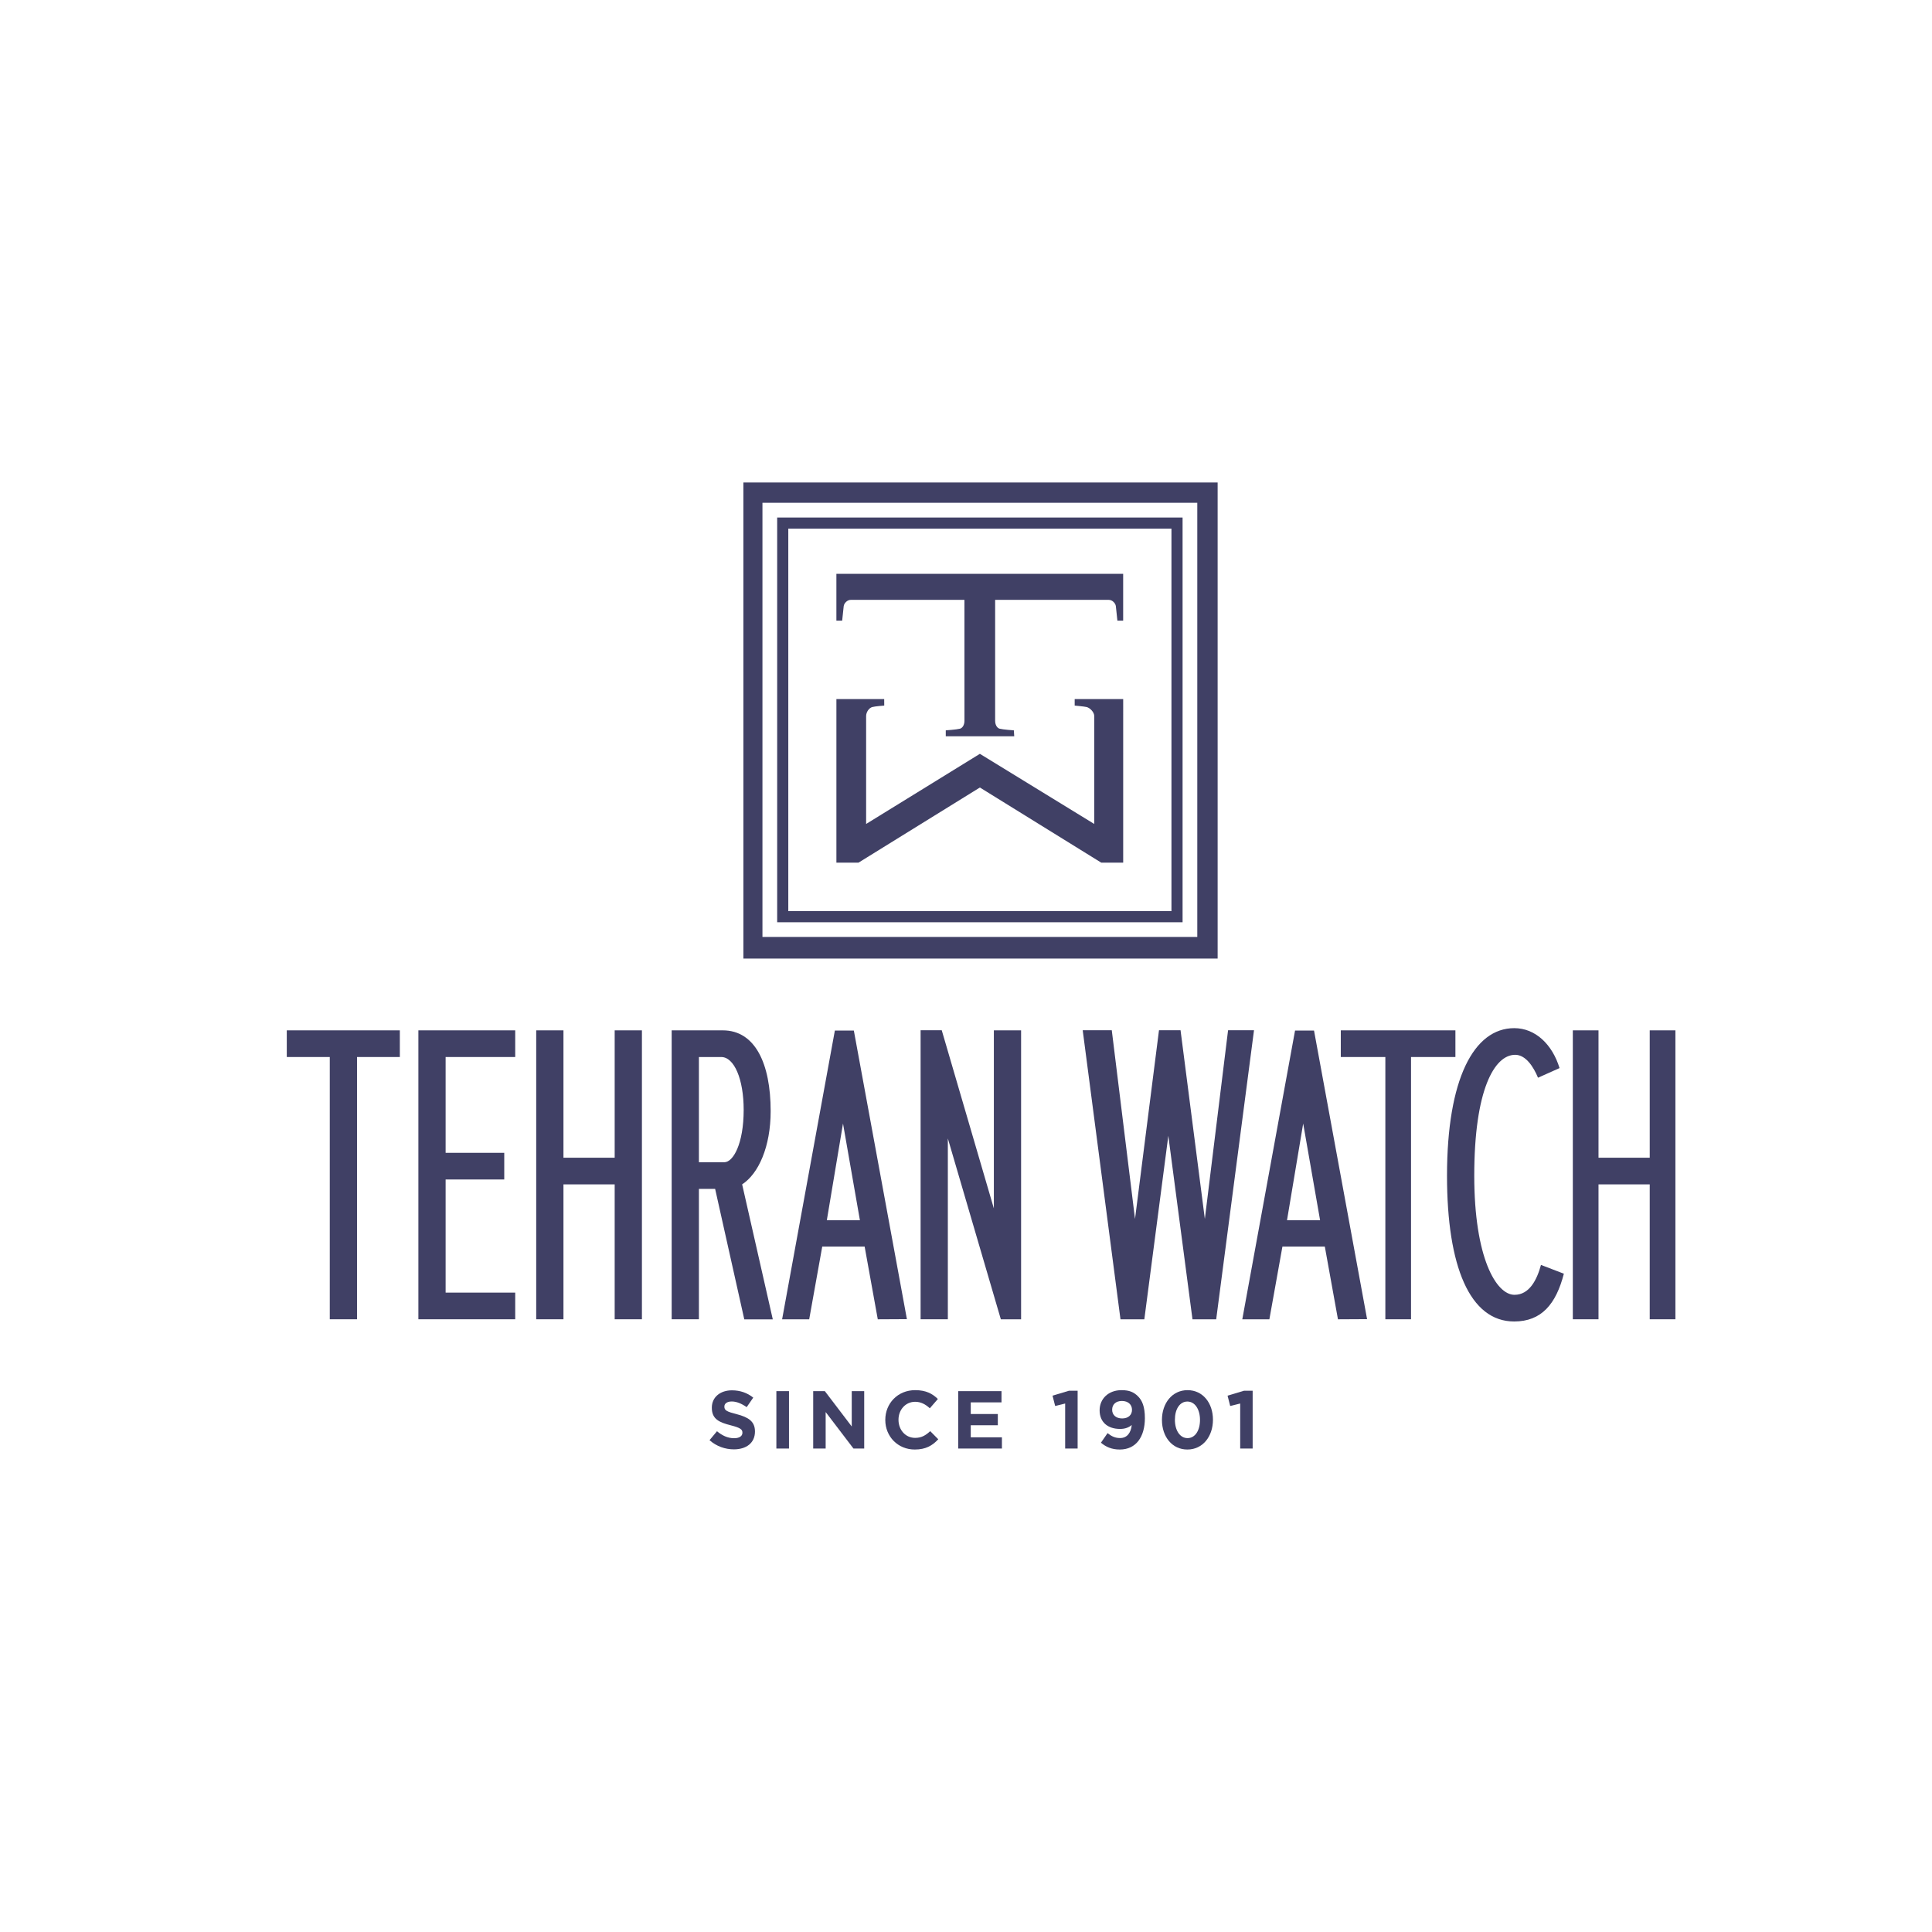 <?xml version="1.0" encoding="utf-8"?>
<!-- Generator: Adobe Illustrator 18.1.1, SVG Export Plug-In . SVG Version: 6.00 Build 0)  -->
<!DOCTYPE svg PUBLIC "-//W3C//DTD SVG 1.1//EN" "http://www.w3.org/Graphics/SVG/1.1/DTD/svg11.dtd">
<svg version="1.1" id="XMLID_2_" xmlns="http://www.w3.org/2000/svg" xmlns:xlink="http://www.w3.org/1999/xlink" x="0px" y="0px"
	 viewBox="0 0 512 512" enable-background="new 0 0 512 512" xml:space="preserve">
<g id="Tehran-Watch">
	<g>
		<polygon fill="#404065" points="94.614,349.622 87.395,349.622 87.395,280.12 76,280.12 76,273.054 
			105.962,273.054 105.962,280.12 94.614,280.12 94.614,349.622 		"/>
		<polygon fill="#404065" points="136.537,349.622 110.875,349.622 110.875,273.054 136.537,273.054 136.537,280.12 
			118.094,280.12 118.094,305.508 133.632,305.508 133.632,312.574 118.094,312.574 118.094,342.555 
			136.537,342.555 136.537,349.622 		"/>
		<polygon fill="#404065" points="169.702,349.622 162.897,349.622 162.897,313.873 149.322,313.873 149.322,349.622 
			142.102,349.622 142.102,273.054 149.322,273.054 149.322,306.806 162.897,306.806 162.897,273.054 170.115,273.054 
			170.115,349.622 		"/>
		<path fill="#404065" d="M197.245,349.651l-7.726-34.581h-4.3v34.551h-7.218v-76.568h13.54
			c8.575,0,12.692,8.809,12.692,21.405c0,9.457-3.221,16.597-7.557,19.409l8.123,35.783H197.245z M185.219,308.005
			h6.737c2.323,0,5.125-4.833,5.125-13.893c0-8.107-2.505-13.992-5.956-13.992h-5.907V308.005L185.219,308.005z"/>
		<path fill="#404065" d="M207.268,349.63l13.98-76.522h5.029l14.062,76.48l-7.718,0.042l-3.483-19.281h-11.234
			l-3.459,19.28L207.268,349.63z M219.117,323.382h8.77l-4.481-25.634L219.117,323.382L219.117,323.382z"/>
		<path fill="#404065" d="M329.221,349.63l13.98-76.522h5.028l14.063,76.48l-7.72,0.042l-3.482-19.281h-11.234
			l-3.459,19.28L329.221,349.63z M341.069,323.382h8.77l-4.482-25.634L341.069,323.382L341.069,323.382z"/>
		<polygon fill="#404065" points="251.187,349.622 243.969,349.622 243.969,273.029 249.572,273.029 263.382,320.247 
			263.382,273.054 270.601,273.054 270.601,349.629 265.234,349.63 251.187,301.696 251.187,349.622 		"/>
		<polygon fill="#404065" points="316.021,349.63 309.618,300.997 303.26,349.63 296.94,349.629 286.929,273.029 
			294.633,273.029 300.791,323.03 307.143,273.029 312.857,273.029 319.296,323.03 325.452,273.029 332.324,273.029 
			322.304,349.629 		"/>
		<polygon fill="#404065" points="373.938,349.622 367.133,349.622 367.133,280.12 355.323,280.12 355.323,273.054 
			385.699,273.054 385.699,280.12 373.938,280.12 373.938,349.622 		"/>
		<polygon fill="#404065" points="444,349.622 437.195,349.622 437.195,313.873 423.62,313.873 423.62,349.622 
			416.815,349.622 416.815,273.054 423.62,273.054 423.62,306.806 437.195,306.806 437.195,273.054 
			444,273.054 444,349.622 		"/>
		<path fill="#404065" d="M414.68,279.475"/>
		<path fill="#404065" d="M408.374,335.216c-1.082,3.984-3.083,7.924-7.026,7.924c-4.856,0-10.656-9.867-10.656-31.553
			c0-22.718,5.31-32.052,10.848-32.052c2.82,0,4.861,3.207,6.05,6.07l5.704-2.552
			c-1.901-6.246-6.382-10.584-12.002-10.584c-10.736,0-17.82,13.523-17.82,39.118
			c0,24.062,6.061,38.618,17.793,38.618c7.241,0,11.095-4.6,13.174-12.663L408.374,335.216z"/>
	</g>
	<g>
		<path fill="#404065" d="M194.487,384.095c-2.304,0-4.629-0.804-6.454-2.434l1.977-2.369
			c1.37,1.13,2.805,1.848,4.543,1.848c1.368,0,2.195-0.544,2.195-1.434v-0.043c0-0.847-0.522-1.282-3.064-1.935
			c-3.065-0.782-5.042-1.63-5.042-4.65v-0.044c0-2.76,2.216-4.585,5.324-4.585c2.216,0,4.107,0.695,5.651,1.935
			l-1.739,2.521c-1.348-0.935-2.674-1.5-3.956-1.5c-1.281,0-1.955,0.587-1.955,1.326v0.043
			c0,1.001,0.651,1.326,3.282,1.999c3.085,0.804,4.824,1.913,4.824,4.565v0.043
			C200.071,382.4,197.768,384.095,194.487,384.095z"/>
		<path fill="#404065" d="M205.746,383.878v-15.213h3.346v15.213H205.746z"/>
		<path fill="#404065" d="M226.177,383.878l-7.368-9.67v9.67h-3.303v-15.213h3.087l7.128,9.367v-9.367h3.303v15.213
			H226.177z"/>
		<path fill="#404065" d="M242.415,384.139c-4.478,0-7.803-3.456-7.803-7.825v-0.043c0-4.324,3.259-7.867,7.932-7.867
			c2.869,0,4.586,0.956,5.998,2.347l-2.129,2.455c-1.174-1.065-2.37-1.717-3.891-1.717
			c-2.565,0-4.412,2.131-4.412,4.738v0.043c0,2.608,1.804,4.781,4.412,4.781c1.739,0,2.803-0.695,3.999-1.782
			l2.129,2.152C247.086,383.096,245.347,384.139,242.415,384.139z"/>
		<path fill="#404065" d="M253.935,383.878v-15.213h11.475v2.976h-8.15v3.087h7.173v2.977h-7.173v3.195h8.259v2.977
			H253.935z"/>
		<path fill="#404065" d="M283.3,368.556h2.283v15.322h-3.303v-11.93l-2.652,0.651l-0.696-2.737L283.3,368.556z"/>
		<path fill="#404065" d="M296.756,384.139c-2.217,0-3.717-0.74-4.999-1.805l1.76-2.542
			c1.109,0.891,2.044,1.303,3.326,1.303c1.868,0,2.869-1.412,3.085-3.456c-0.738,0.631-1.76,1.043-3.085,1.043
			c-3.303,0-5.434-1.825-5.434-4.933c0-3.086,2.369-5.346,5.803-5.346c2.042,0,3.238,0.5,4.389,1.652
			c1.087,1.087,1.804,2.738,1.804,5.759C303.405,380.77,301.079,384.139,296.756,384.139z M297.32,371.273
			c-1.652,0-2.587,0.956-2.587,2.326c0,1.369,1,2.303,2.652,2.303s2.608-0.956,2.608-2.281
			C299.993,372.251,298.993,371.273,297.32,371.273z"/>
		<path fill="#404065" d="M314.665,384.139c-4.064,0-6.737-3.413-6.737-7.846c0-4.434,2.716-7.889,6.781-7.889
			c4.063,0,6.737,3.412,6.737,7.845C321.446,380.683,318.729,384.139,314.665,384.139z M314.665,371.425
			c-2.021,0-3.303,2.021-3.303,4.824c0,2.804,1.325,4.868,3.348,4.868c2.021,0,3.303-2.042,3.303-4.824
			S316.686,371.425,314.665,371.425z"/>
		<path fill="#404065" d="M329.684,368.556h2.283v15.322h-3.303v-11.93l-2.652,0.651l-0.695-2.737L329.684,368.556z"/>
	</g>
	<g>
		<path fill="#404065" d="M322.686,127.861l-125.682-0.001l0.004,126.173h125.678V127.861z M317.294,133.25v115.054
			l-115.236-0.001V133.25L317.294,133.25z"/>
		<path fill="#404065" d="M313.397,244.405v-0.003V137.152l-107.438-0.001v107.25v0.003l53.718-0.002L313.397,244.405z
			 M310.448,140.1v101.356l-101.543-0.001V140.1H310.448z"/>
		<path fill="#404065" d="M268.682,193.549l0.101,1.575h-0.123H250.661h-0.022v-1.575c0,0,2.847-0.192,3.762-0.435
			c0.651-0.173,1.193-0.972,1.193-2.119c0-0.444-0.008-32.025-0.008-32.025s-29.198,0-30.129,0
			c-0.931,0-1.766,0.893-1.863,1.653c-0.098,0.761-0.409,3.856-0.409,3.856h-0.006h-1.525l0,0v-12.404l0,0h75.997l0,0
			v12.404h-1.524h-0.006c0,0-0.31-3.095-0.408-3.856c-0.1-0.758-0.932-1.653-1.862-1.653
			c-0.933,0-30.126,0-30.126,0s0,31.581,0,32.025c0,1.147,0.543,1.946,1.192,2.119
			C265.833,193.358,268.682,193.549,268.682,193.549z"/>
		<path fill="#404065" d="M234.321,185.257h-12.665h-0.001v43.352h0.001h5.859l32.163-19.912l32.162,19.913h5.817
			l0.001-43.353h-0.001h-12.844h-0.011v1.733c0,0,2.602,0.23,3.202,0.391c0.818,0.217,1.985,1.308,1.985,2.396
			v28.584l-30.311-18.588l-30.146,18.588c0,0,0-27.709,0-28.583c0-1.09,0.788-2.155,1.598-2.397
			c0.709-0.212,3.203-0.391,3.203-0.391L234.321,185.257z"/>
	</g>
	<rect fill="none" width="512" height="512"/>
</g>
</svg>
